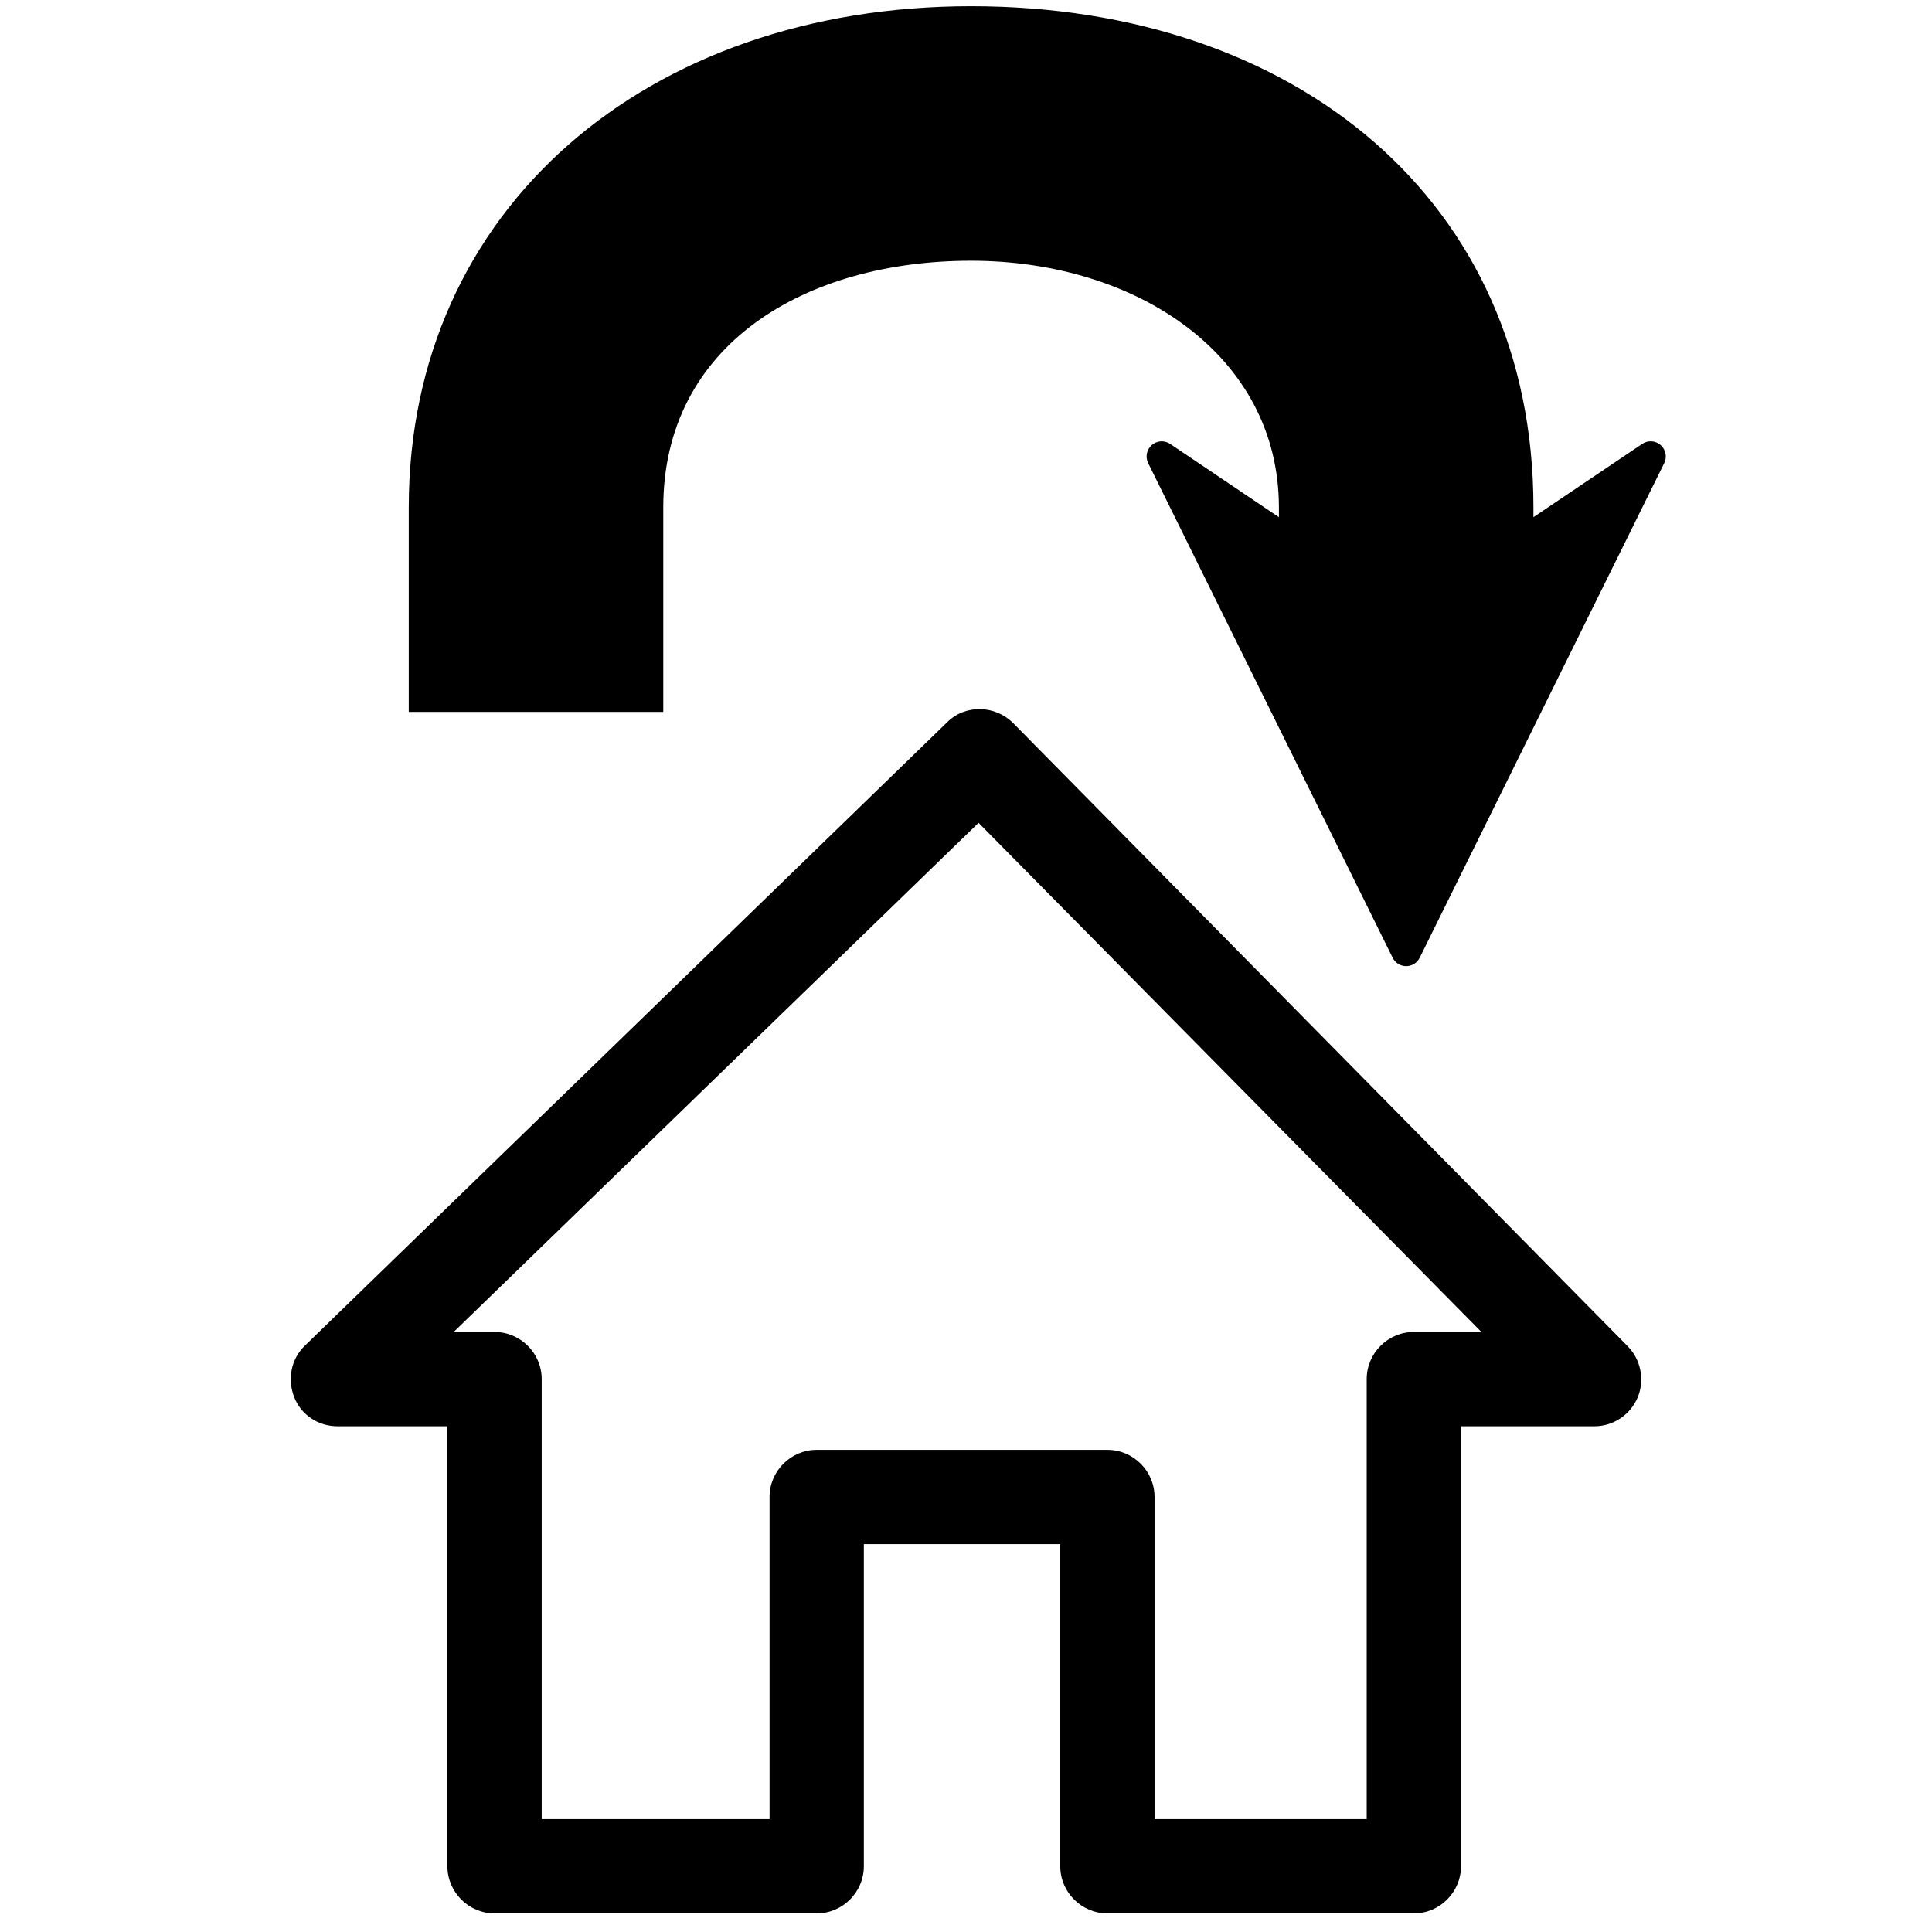 <?xml version="1.0" encoding="UTF-8" standalone="no"?>
<!-- Generator: Adobe Illustrator 18.1.1, SVG Export Plug-In . SVG Version: 6.00 Build 0)  -->

<svg
   xmlns:dc="http://purl.org/dc/elements/1.1/"
   xmlns:cc="http://creativecommons.org/ns#"
   xmlns:rdf="http://www.w3.org/1999/02/22-rdf-syntax-ns#"
   xmlns:svg="http://www.w3.org/2000/svg"
   xmlns="http://www.w3.org/2000/svg"
   xmlns:sodipodi="http://sodipodi.sourceforge.net/DTD/sodipodi-0.dtd"
   xmlns:inkscape="http://www.inkscape.org/namespaces/inkscape"
   version="1.1"
   id="Capa_1"
   x="0px"
   y="0px"
   viewBox="0 0 486.988 486.988"
   style="enable-background:new 0 0 486.988 486.988;"
   xml:space="preserve"
   inkscape:version="0.91 r13725"
   sodipodi:docname="RTH.svg"
   inkscape:export-filename="/Users/raph/Documents/Developement/Cleanflight Configurator/RTH@3x.png"
   inkscape:export-xdpi="11.09"
   inkscape:export-ydpi="11.09"><defs
     id="defs41" /><sodipodi:namedview
     pagecolor="#ffffff"
     bordercolor="#666666"
     borderopacity="1"
     objecttolerance="10"
     gridtolerance="10"
     guidetolerance="10"
     inkscape:pageopacity="0"
     inkscape:pageshadow="2"
     inkscape:window-width="1307"
     inkscape:window-height="921"
     id="namedview39"
     showgrid="false"
     inkscape:zoom="1.3706884"
     inkscape:cx="302.45079"
     inkscape:cy="220.29669"
     inkscape:window-x="618"
     inkscape:window-y="274"
     inkscape:window-maximized="0"
     inkscape:current-layer="Capa_1" /><g
     id="g3"
     transform="matrix(0.699,0,0,0.699,73.292,160.318)"><g
       id="g5"><path
         d="m 16.822,284.968 39.667,0 0,158.667 c 0,9.35 7.65,17 17,17 l 116.167,0 c 9.35,0 17,-7.65 17,-17 l 0,-116.167 70.833,0 0,116.167 c 0,9.35 7.65,17 17,17 l 110.5,0 c 9.35,0 17,-7.65 17,-17 l 0,-158.667 48.167,0 c 6.8,0 13.033,-4.25 15.583,-10.483 2.55,-6.233 1.133,-13.6 -3.683,-18.417 L 260.489,31.385 c -6.517,-6.517 -17.283,-6.8 -23.8,-0.283 L 5.206,255.785 c -5.1,4.817 -6.517,12.183 -3.967,18.7 2.55,6.516 8.783,10.483 15.583,10.483 z m 231.2,-217.6 181.333,183.6 -24.367,0 c -9.35,0 -17,7.65 -17,17 l 0,158.667 -76.5,0 0,-116.167 c 0,-9.35 -7.65,-17 -17,-17 l -104.832,0 c -9.35,0 -17,7.65 -17,17 l 0,116.167 -82.167,0 0,-158.667 c 0,-9.35 -7.65,-17 -17,-17 l -14.733,0 189.266,-183.6 z"
         id="path7"
         inkscape:connector-curvature="0" /></g></g><g
     id="g9" /><g
     id="g11" /><g
     id="g13" /><g
     id="g15" /><g
     id="g17" /><g
     id="g19" /><g
     id="g21" /><g
     id="g23" /><g
     id="g25" /><g
     id="g27" /><g
     id="g29" /><g
     id="g31" /><g
     id="g33" /><g
     id="g35" /><g
     id="g37" /><g
     id="g4355"
     transform="translate(19.518,2.297)"><g
       id="g4" /><g
       id="g6" /><g
       id="g8" /><g
       id="g10" /><g
       id="g12" /><g
       id="g14" /><g
       id="g16" /><g
       id="g18" /><g
       id="g20" /><g
       id="g22" /><g
       id="g24" /><g
       id="g26" /><g
       id="g28" /><g
       id="g30" /><g
       id="g32" /></g><g
     id="g4451"
     transform="matrix(0.77,0,0,0.77,80.284,1.567)"><path
       sodipodi:nodetypes="cccszsccszscccccsccc"
       inkscape:connector-curvature="0"
       d="m 439.343,143.655 c -1.676,-1.479 -4.148,-1.634 -6.005,-0.382 l -35.622,23.995 0,-3.182 C 397.716,63.594 319.683,0 213.629,0 107.575,0 29.542,66.23 29.542,164.087 l 0,66.915 83.319,0 0,-66.915 c 0,-53.431 46.587,-80.767 100.768,-80.767 54.181,0 100.765,31.043 100.765,80.767 l 0,3.182 -35.605,-23.986 c -1.855,-1.254 -4.328,-1.098 -6.006,0.373 -1.693,1.474 -2.18,3.906 -1.188,5.916 l 80.033,161.914 c 0.83,1.685 2.539,2.751 4.427,2.751 1.889,0 3.597,-1.066 4.427,-2.751 l 80.049,-161.914 c 0.994,-2.011 0.505,-4.443 -1.188,-5.917 z"
       id="XMLID_12_" /><g
       id="g4-7" /><g
       id="g6-7" /><g
       id="g8-6" /><g
       id="g10-9" /><g
       id="g12-1" /><g
       id="g14-2" /><g
       id="g16-4" /><g
       id="g18-7" /><g
       id="g20-9" /><g
       id="g22-0" /><g
       id="g24-8" /><g
       id="g26-8" /><g
       id="g28-5" /><g
       id="g30-0" /><g
       id="g32-6" /></g></svg>